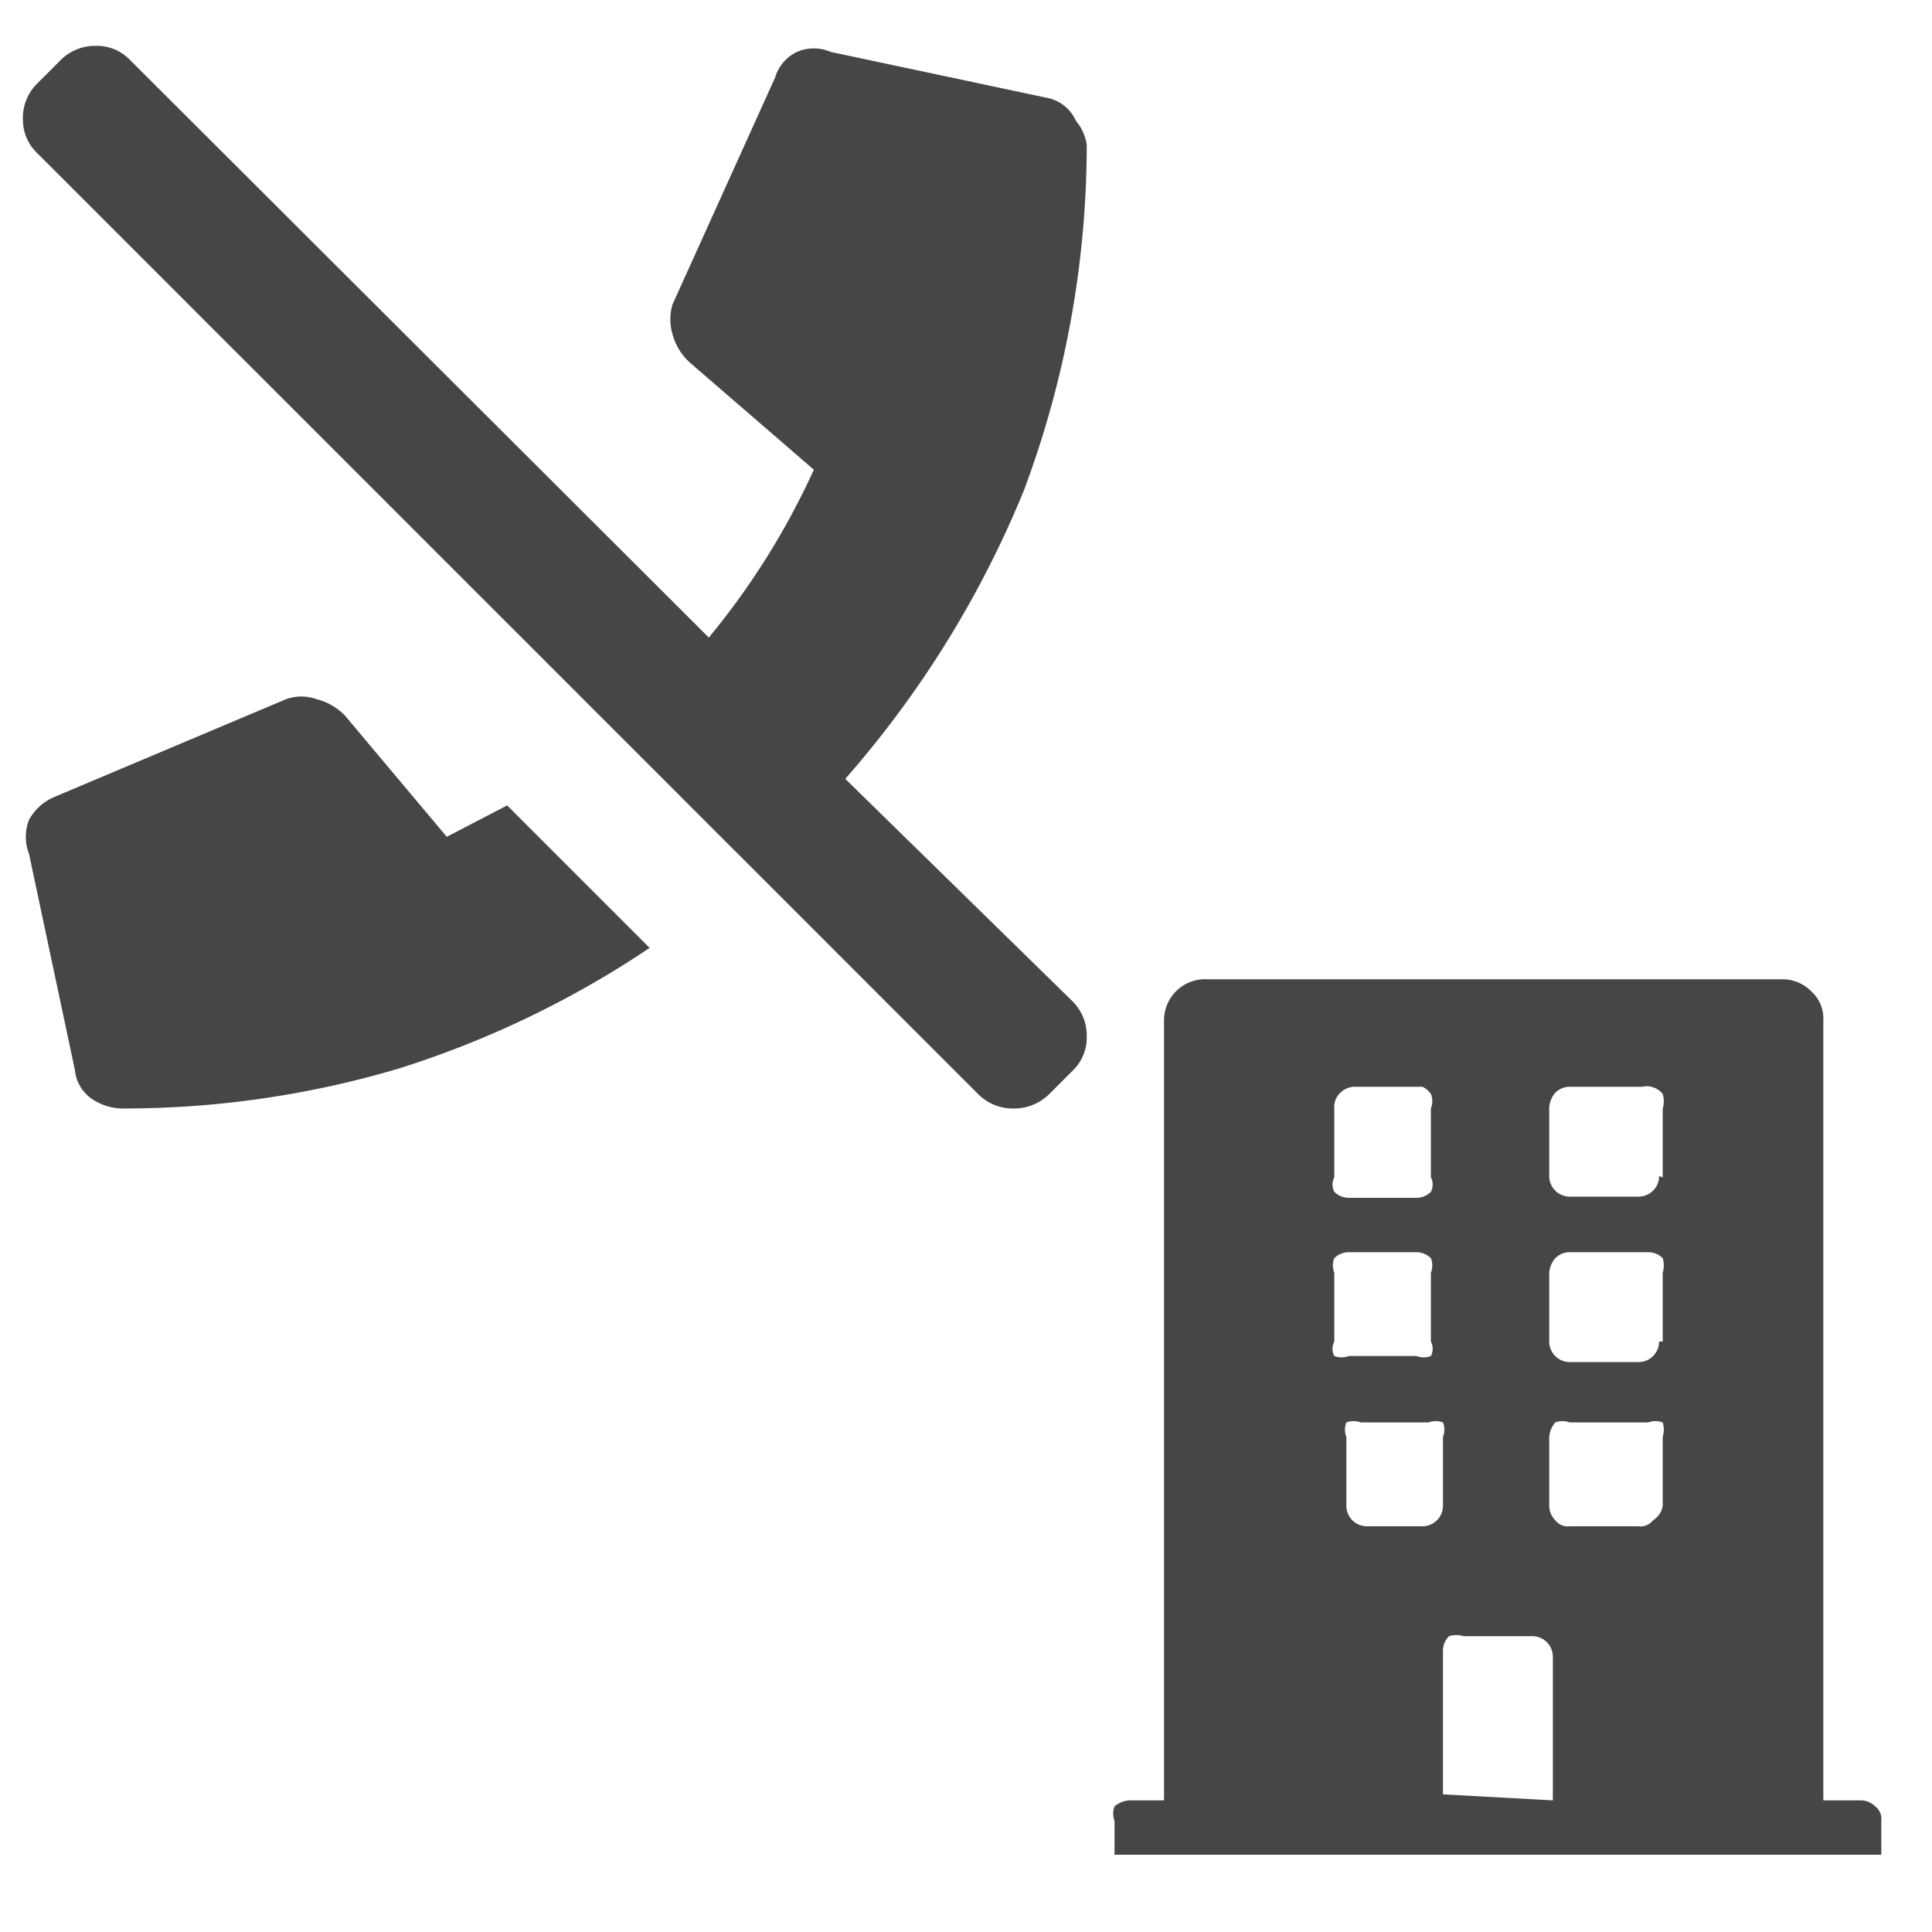 <svg id="Layer_1" data-name="Layer 1" xmlns="http://www.w3.org/2000/svg" viewBox="0 0 16 16"><defs><style>.cls-1{fill:#fff;}.cls-2{fill:#464646;}</style></defs><title>18T0105_PtAlertFlagIcons_FINAL2</title><rect class="cls-1" width="16" height="16"/><path class="cls-2" d="M15.41,14.91a.17.17,0,0,1,.12.05.13.13,0,0,1,.05.12v.28H9.23v-.28a.17.17,0,0,1,0-.12.21.21,0,0,1,.12-.05h.29V8.45A.34.34,0,0,1,10,8.11h4.76a.33.33,0,0,1,.24.1.3.3,0,0,1,.1.24v6.46ZM11.05,9.18v.57a.13.13,0,0,0,0,.12.17.17,0,0,0,.12.05h.56a.17.17,0,0,0,.12-.05.13.13,0,0,0,0-.12V9.18a.16.16,0,0,0,0-.12A.17.17,0,0,0,11.78,9h-.56a.17.17,0,0,0-.12.05A.16.16,0,0,0,11.05,9.18Zm0,1.36v.57a.13.13,0,0,0,0,.12.17.17,0,0,0,.12,0h.56a.17.17,0,0,0,.12,0,.13.13,0,0,0,0-.12v-.57a.16.16,0,0,0,0-.12.17.17,0,0,0-.12-.05h-.56a.17.17,0,0,0-.12.05A.16.16,0,0,0,11.05,10.54Zm.73,2.1a.17.17,0,0,0,.17-.17V11.9a.16.16,0,0,0,0-.12.17.17,0,0,0-.12,0h-.56a.17.17,0,0,0-.12,0,.16.16,0,0,0,0,.12v.57a.17.17,0,0,0,.17.17Zm1.08,2.27V13.72a.17.17,0,0,0-.17-.17h-.57a.21.21,0,0,0-.12,0,.17.17,0,0,0-.05.12v1.19Zm.91-5.16V9.18a.21.21,0,0,0,0-.12A.17.17,0,0,0,13.6,9H13a.17.17,0,0,0-.12.05.21.21,0,0,0-.05.12v.57a.17.17,0,0,0,.17.17h.57a.17.17,0,0,0,.17-.17Zm0,1.36v-.57a.21.21,0,0,0,0-.12.17.17,0,0,0-.12-.05H13a.17.17,0,0,0-.12.05.21.21,0,0,0-.05.12v.57a.17.17,0,0,0,.17.17h.57a.17.17,0,0,0,.17-.17Zm0,1.36V11.9a.21.21,0,0,0,0-.12.17.17,0,0,0-.12,0H13a.17.17,0,0,0-.12,0,.21.21,0,0,0-.05.12v.57a.17.17,0,0,0,.05.12.13.13,0,0,0,.12.05h.57a.13.13,0,0,0,.12-.05A.17.17,0,0,0,13.77,12.47Z"/><path class="cls-2" d="M7,6.45,8.88,8.29A.4.4,0,0,1,9,8.58a.38.38,0,0,1-.12.29l-.19.19a.41.41,0,0,1-.3.12.4.4,0,0,1-.29-.12L.31,1.27A.38.38,0,0,1,.19,1,.4.4,0,0,1,.31.69L.5.5A.4.4,0,0,1,.79.38.38.38,0,0,1,1.08.5L5.87,5.28a6.24,6.24,0,0,0,.87-1.39L5.71,3a.49.49,0,0,1-.14-.23.43.43,0,0,1,0-.25L6.42.64A.34.34,0,0,1,6.6.43a.35.35,0,0,1,.28,0L8.67.81A.33.33,0,0,1,8.91,1,.4.4,0,0,1,9,1.2a8.18,8.18,0,0,1-.52,2.86A8.47,8.47,0,0,1,7,6.45ZM4.2,6.67l-.5.26-.84-1a.49.49,0,0,0-.24-.14.37.37,0,0,0-.25,0L.45,6.6a.43.43,0,0,0-.21.19.39.39,0,0,0,0,.28L.62,8.86a.33.33,0,0,0,.14.24A.47.47,0,0,0,1,9.18a8,8,0,0,0,2.3-.33,8.07,8.07,0,0,0,2.08-1Z"/></svg>
